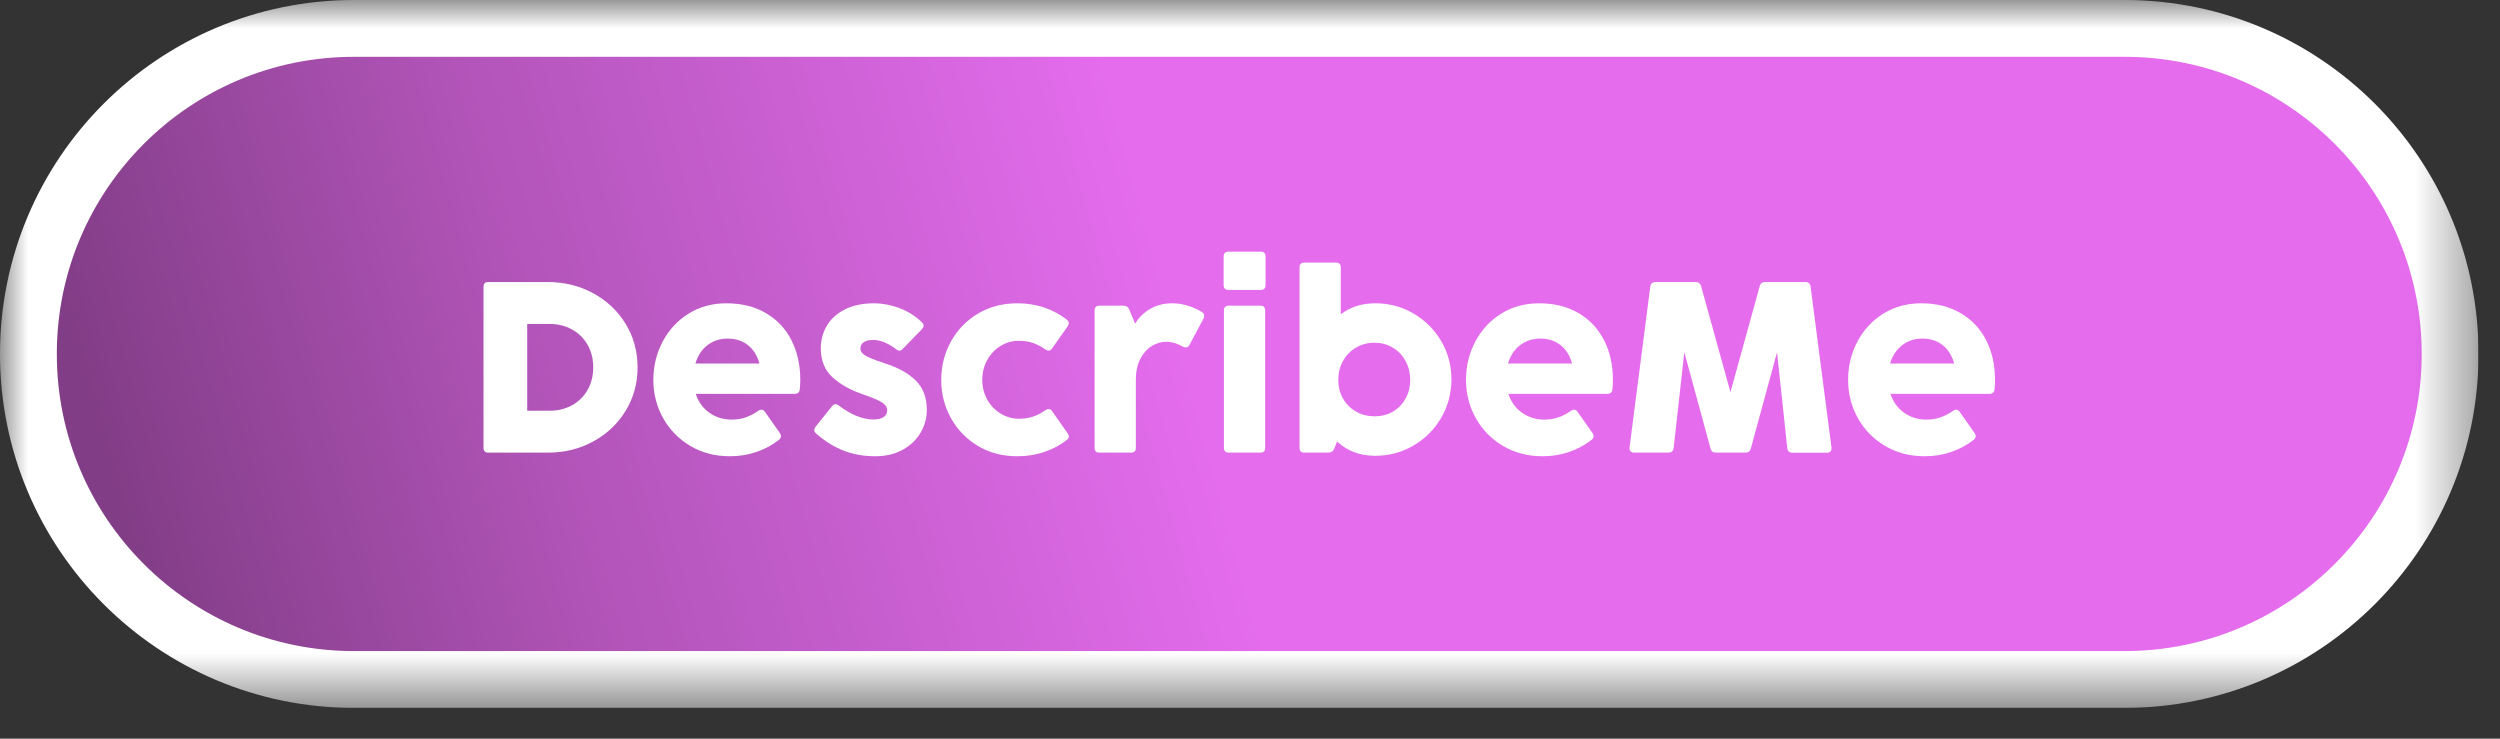 <svg width="44" height="13" viewBox="0 0 44 13" fill="none" xmlns="http://www.w3.org/2000/svg">
<rect x="0" y="0" width="44" height="13" fill="#333333" stroke="none"/>
<g clip-path="url(#clip0_1366_267)">
<mask id="mask0_1366_267" style="mask-type:luminance" maskUnits="userSpaceOnUse" x="0" y="0" width="44" height="13">
<path d="M43.621 0H0V12.459H43.621V0Z" fill="white"/>
</mask>
<g mask="url(#mask0_1366_267)">
<path d="M0.5 6.23C0.5 3.065 3.065 0.5 6.23 0.5H37.392C40.556 0.5 43.122 3.065 43.122 6.23C43.122 9.394 40.556 11.959 37.392 11.959H6.23C3.065 11.959 0.5 9.394 0.5 6.23Z" fill="url(#paint0_linear_1366_267)" stroke="white" stroke-miterlimit="10" stroke-linejoin="round"/>
<path d="M8.595 7.966C8.538 7.966 8.51 7.938 8.51 7.881V5.049C8.51 4.992 8.538 4.964 8.595 4.964H9.64C9.931 4.964 10.197 5.029 10.438 5.16C10.68 5.291 10.871 5.471 11.011 5.7C11.151 5.928 11.221 6.183 11.221 6.464C11.221 6.744 11.152 6.999 11.012 7.229C10.872 7.458 10.682 7.638 10.441 7.769C10.201 7.901 9.936 7.966 9.646 7.966H8.595ZM9.672 7.229C9.819 7.229 9.951 7.197 10.067 7.133C10.184 7.069 10.276 6.978 10.342 6.862C10.408 6.746 10.441 6.613 10.441 6.464C10.441 6.317 10.408 6.186 10.342 6.07C10.276 5.953 10.184 5.863 10.066 5.798C9.949 5.733 9.817 5.701 9.67 5.701H9.279V7.229H9.672Z" fill="white"/>
<path d="M12.845 8.03C12.588 8.03 12.356 7.97 12.151 7.849C11.946 7.727 11.786 7.564 11.671 7.359C11.557 7.154 11.499 6.93 11.499 6.688C11.499 6.443 11.554 6.218 11.663 6.012C11.772 5.806 11.924 5.642 12.119 5.52C12.314 5.399 12.536 5.338 12.783 5.338C13.051 5.338 13.283 5.395 13.48 5.511C13.677 5.626 13.827 5.786 13.93 5.989C14.033 6.193 14.085 6.425 14.085 6.684C14.085 6.741 14.082 6.797 14.076 6.853C14.071 6.905 14.041 6.932 13.987 6.932H12.245C12.292 7.074 12.372 7.185 12.486 7.265C12.6 7.345 12.73 7.385 12.875 7.385C12.968 7.385 13.052 7.372 13.126 7.345C13.201 7.319 13.274 7.281 13.345 7.231C13.364 7.217 13.383 7.21 13.401 7.21C13.424 7.21 13.444 7.222 13.463 7.248L13.726 7.622C13.739 7.641 13.745 7.658 13.745 7.675C13.745 7.7 13.734 7.721 13.711 7.74C13.593 7.832 13.461 7.904 13.314 7.954C13.168 8.005 13.012 8.03 12.845 8.03ZM13.367 6.398C13.327 6.257 13.259 6.148 13.162 6.073C13.065 5.997 12.947 5.959 12.807 5.959C12.67 5.959 12.552 5.998 12.451 6.075C12.351 6.152 12.28 6.259 12.239 6.398H13.367Z" fill="white"/>
<path d="M15.401 8.03C15.199 8.03 15.013 7.996 14.842 7.929C14.672 7.861 14.513 7.762 14.365 7.631C14.342 7.612 14.331 7.591 14.331 7.569C14.331 7.55 14.338 7.531 14.354 7.511L14.643 7.15C14.663 7.126 14.683 7.113 14.705 7.113C14.72 7.113 14.739 7.121 14.762 7.137C14.866 7.215 14.969 7.276 15.071 7.319C15.173 7.361 15.276 7.383 15.38 7.383C15.451 7.383 15.508 7.369 15.551 7.341C15.594 7.313 15.615 7.274 15.615 7.222C15.615 7.188 15.602 7.157 15.577 7.128C15.553 7.1 15.509 7.071 15.448 7.042C15.387 7.013 15.3 6.979 15.188 6.94C14.972 6.868 14.795 6.769 14.655 6.643C14.516 6.518 14.446 6.346 14.446 6.126C14.446 5.987 14.481 5.857 14.55 5.737C14.619 5.618 14.724 5.521 14.866 5.448C15.008 5.374 15.182 5.338 15.388 5.338C15.531 5.338 15.677 5.366 15.828 5.422C15.978 5.478 16.111 5.562 16.226 5.673C16.246 5.693 16.256 5.713 16.256 5.733C16.256 5.75 16.246 5.77 16.226 5.793L15.888 6.141C15.87 6.161 15.85 6.171 15.829 6.171C15.81 6.171 15.79 6.162 15.769 6.145C15.71 6.098 15.646 6.06 15.575 6.029C15.505 5.998 15.435 5.983 15.365 5.983C15.292 5.983 15.237 5.997 15.199 6.024C15.162 6.051 15.143 6.088 15.143 6.135C15.143 6.167 15.157 6.197 15.184 6.223C15.212 6.25 15.257 6.276 15.318 6.302C15.379 6.329 15.465 6.36 15.574 6.395C15.809 6.471 15.991 6.572 16.119 6.699C16.247 6.826 16.312 6.997 16.312 7.214C16.312 7.355 16.276 7.488 16.204 7.612C16.132 7.737 16.027 7.838 15.889 7.915C15.752 7.992 15.589 8.03 15.401 8.03Z" fill="white"/>
<path d="M17.899 8.03C17.646 8.03 17.417 7.97 17.214 7.85C17.011 7.729 16.853 7.566 16.738 7.361C16.623 7.156 16.566 6.932 16.566 6.688C16.566 6.442 16.623 6.216 16.737 6.01C16.851 5.804 17.01 5.64 17.213 5.519C17.417 5.398 17.647 5.338 17.904 5.338C18.072 5.338 18.229 5.363 18.377 5.412C18.524 5.462 18.656 5.533 18.773 5.624C18.797 5.644 18.81 5.665 18.81 5.688C18.81 5.705 18.803 5.724 18.79 5.744L18.519 6.13C18.5 6.158 18.479 6.171 18.455 6.171C18.439 6.171 18.421 6.164 18.399 6.15C18.327 6.1 18.254 6.062 18.181 6.036C18.109 6.011 18.025 5.998 17.931 5.998C17.816 5.998 17.709 6.028 17.611 6.088C17.512 6.148 17.434 6.23 17.376 6.335C17.317 6.439 17.288 6.557 17.288 6.688C17.288 6.816 17.318 6.932 17.377 7.036C17.436 7.14 17.515 7.222 17.614 7.281C17.713 7.34 17.819 7.37 17.933 7.37C18.026 7.37 18.109 7.357 18.182 7.332C18.256 7.308 18.328 7.27 18.399 7.22C18.421 7.206 18.439 7.199 18.455 7.199C18.479 7.199 18.5 7.212 18.519 7.239L18.79 7.626C18.805 7.646 18.812 7.665 18.812 7.684C18.812 7.703 18.803 7.72 18.786 7.735C18.668 7.829 18.534 7.902 18.384 7.953C18.235 8.005 18.073 8.03 17.899 8.03Z" fill="white"/>
<path d="M20.63 5.338C20.805 5.338 20.979 5.388 21.15 5.489C21.179 5.508 21.194 5.531 21.194 5.558C21.194 5.573 21.19 5.59 21.182 5.607L20.936 6.068C20.919 6.1 20.897 6.115 20.87 6.115C20.853 6.115 20.836 6.11 20.82 6.101C20.718 6.044 20.62 6.015 20.526 6.015C20.436 6.015 20.35 6.041 20.268 6.092C20.186 6.143 20.12 6.219 20.068 6.32C20.017 6.42 19.991 6.541 19.991 6.682V7.881C19.991 7.938 19.963 7.966 19.906 7.966H19.35C19.293 7.966 19.265 7.938 19.265 7.881V5.466C19.265 5.409 19.293 5.38 19.35 5.38H19.775C19.823 5.38 19.855 5.402 19.874 5.447L19.978 5.697C20.045 5.586 20.135 5.498 20.248 5.434C20.36 5.37 20.488 5.338 20.63 5.338Z" fill="white"/>
<path d="M21.622 5.103C21.565 5.103 21.536 5.074 21.536 5.017V4.515C21.536 4.458 21.565 4.429 21.622 4.429H22.188C22.245 4.429 22.274 4.458 22.274 4.515V5.017C22.274 5.074 22.245 5.103 22.188 5.103H21.622ZM22.267 7.881C22.267 7.938 22.239 7.966 22.182 7.966H21.626C21.569 7.966 21.541 7.938 21.541 7.881V5.466C21.541 5.409 21.569 5.38 21.626 5.38H22.182C22.239 5.38 22.267 5.409 22.267 5.466V7.881Z" fill="white"/>
<path d="M24.205 5.338C24.448 5.338 24.671 5.397 24.876 5.517C25.081 5.637 25.244 5.799 25.365 6.003C25.485 6.208 25.545 6.432 25.545 6.675C25.545 6.92 25.485 7.146 25.366 7.352C25.246 7.558 25.084 7.721 24.878 7.841C24.673 7.961 24.449 8.022 24.205 8.022C23.936 8.022 23.712 7.938 23.534 7.772L23.481 7.9C23.462 7.944 23.43 7.966 23.383 7.966H22.957C22.9 7.966 22.872 7.938 22.872 7.881V4.707C22.872 4.65 22.9 4.622 22.957 4.622H23.513C23.57 4.622 23.598 4.65 23.598 4.707V5.532C23.765 5.402 23.967 5.338 24.205 5.338ZM24.193 7.327C24.312 7.327 24.419 7.3 24.514 7.245C24.609 7.19 24.683 7.114 24.737 7.017C24.792 6.92 24.819 6.81 24.819 6.686C24.819 6.562 24.791 6.45 24.736 6.351C24.682 6.251 24.606 6.173 24.51 6.117C24.414 6.06 24.306 6.032 24.188 6.032C24.07 6.032 23.962 6.061 23.866 6.118C23.769 6.175 23.692 6.253 23.637 6.352C23.581 6.451 23.554 6.562 23.554 6.686C23.554 6.809 23.582 6.919 23.638 7.016C23.694 7.114 23.771 7.19 23.869 7.245C23.966 7.3 24.074 7.327 24.193 7.327Z" fill="white"/>
<path d="M27.148 8.03C26.89 8.03 26.659 7.97 26.453 7.849C26.248 7.727 26.088 7.564 25.974 7.359C25.859 7.154 25.802 6.93 25.802 6.688C25.802 6.443 25.856 6.218 25.965 6.012C26.074 5.806 26.226 5.642 26.421 5.52C26.617 5.399 26.838 5.338 27.086 5.338C27.354 5.338 27.586 5.395 27.783 5.511C27.979 5.626 28.129 5.786 28.232 5.989C28.336 6.193 28.387 6.425 28.387 6.684C28.387 6.741 28.384 6.797 28.379 6.853C28.373 6.905 28.343 6.932 28.289 6.932H26.547C26.594 7.074 26.675 7.185 26.789 7.265C26.903 7.345 27.033 7.385 27.178 7.385C27.27 7.385 27.354 7.372 27.429 7.345C27.504 7.319 27.577 7.281 27.648 7.231C27.666 7.217 27.685 7.21 27.703 7.21C27.726 7.21 27.747 7.222 27.765 7.248L28.028 7.622C28.041 7.641 28.048 7.658 28.048 7.675C28.048 7.7 28.036 7.721 28.013 7.74C27.895 7.832 27.763 7.904 27.617 7.954C27.471 8.005 27.315 8.03 27.148 8.03ZM27.669 6.398C27.629 6.257 27.561 6.148 27.464 6.073C27.367 5.997 27.249 5.959 27.109 5.959C26.973 5.959 26.854 5.998 26.754 6.075C26.653 6.152 26.582 6.259 26.541 6.398H27.669Z" fill="white"/>
<path d="M29.456 7.885C29.449 7.939 29.419 7.966 29.366 7.966H28.761C28.733 7.966 28.711 7.958 28.697 7.943C28.683 7.927 28.677 7.905 28.68 7.876L29.045 5.043C29.048 5.017 29.058 4.998 29.074 4.984C29.091 4.97 29.112 4.964 29.137 4.964H29.845C29.895 4.964 29.926 4.988 29.939 5.036L30.456 6.902L30.971 5.036C30.984 4.988 31.015 4.964 31.065 4.964H31.774C31.8 4.964 31.821 4.97 31.837 4.984C31.854 4.998 31.863 5.017 31.866 5.043L32.234 7.878C32.237 7.907 32.231 7.929 32.217 7.945C32.202 7.96 32.181 7.968 32.153 7.968H31.546C31.493 7.968 31.463 7.941 31.456 7.887L31.276 6.199L30.815 7.893C30.802 7.942 30.771 7.966 30.721 7.966H30.199C30.15 7.966 30.118 7.942 30.105 7.893L29.644 6.199L29.456 7.885Z" fill="white"/>
<path d="M33.873 8.03C33.615 8.03 33.383 7.97 33.178 7.849C32.973 7.727 32.813 7.564 32.699 7.359C32.584 7.154 32.527 6.93 32.527 6.688C32.527 6.443 32.581 6.218 32.69 6.012C32.799 5.806 32.951 5.642 33.146 5.52C33.341 5.399 33.563 5.338 33.811 5.338C34.079 5.338 34.311 5.395 34.507 5.511C34.704 5.626 34.854 5.786 34.957 5.989C35.061 6.193 35.112 6.425 35.112 6.684C35.112 6.741 35.109 6.797 35.104 6.853C35.098 6.905 35.068 6.932 35.014 6.932H33.272C33.319 7.074 33.4 7.185 33.514 7.265C33.628 7.345 33.757 7.385 33.903 7.385C33.995 7.385 34.079 7.372 34.154 7.345C34.229 7.319 34.302 7.281 34.373 7.231C34.391 7.217 34.41 7.21 34.428 7.21C34.451 7.21 34.472 7.222 34.49 7.248L34.753 7.622C34.766 7.641 34.772 7.658 34.772 7.675C34.772 7.7 34.761 7.721 34.738 7.74C34.62 7.832 34.488 7.904 34.342 7.954C34.196 8.005 34.039 8.03 33.873 8.03ZM34.394 6.398C34.354 6.257 34.286 6.148 34.189 6.073C34.092 5.997 33.974 5.959 33.834 5.959C33.698 5.959 33.579 5.998 33.479 6.075C33.378 6.152 33.307 6.259 33.266 6.398H34.394Z" fill="white"/>
</g>
</g>
<defs>
<linearGradient id="paint0_linear_1366_267" x1="2.77" y1="11.494" x2="20.933" y2="6.499" gradientUnits="userSpaceOnUse">
<stop stop-color="#823D87"/>
<stop offset="0.407" stop-color="#B154B8"/>
<stop offset="1" stop-color="#E46CED"/>
</linearGradient>
<clipPath id="clip0_1366_267">
<rect width="43.621" height="12.459" fill="white"/>
</clipPath>
</defs>
</svg>
